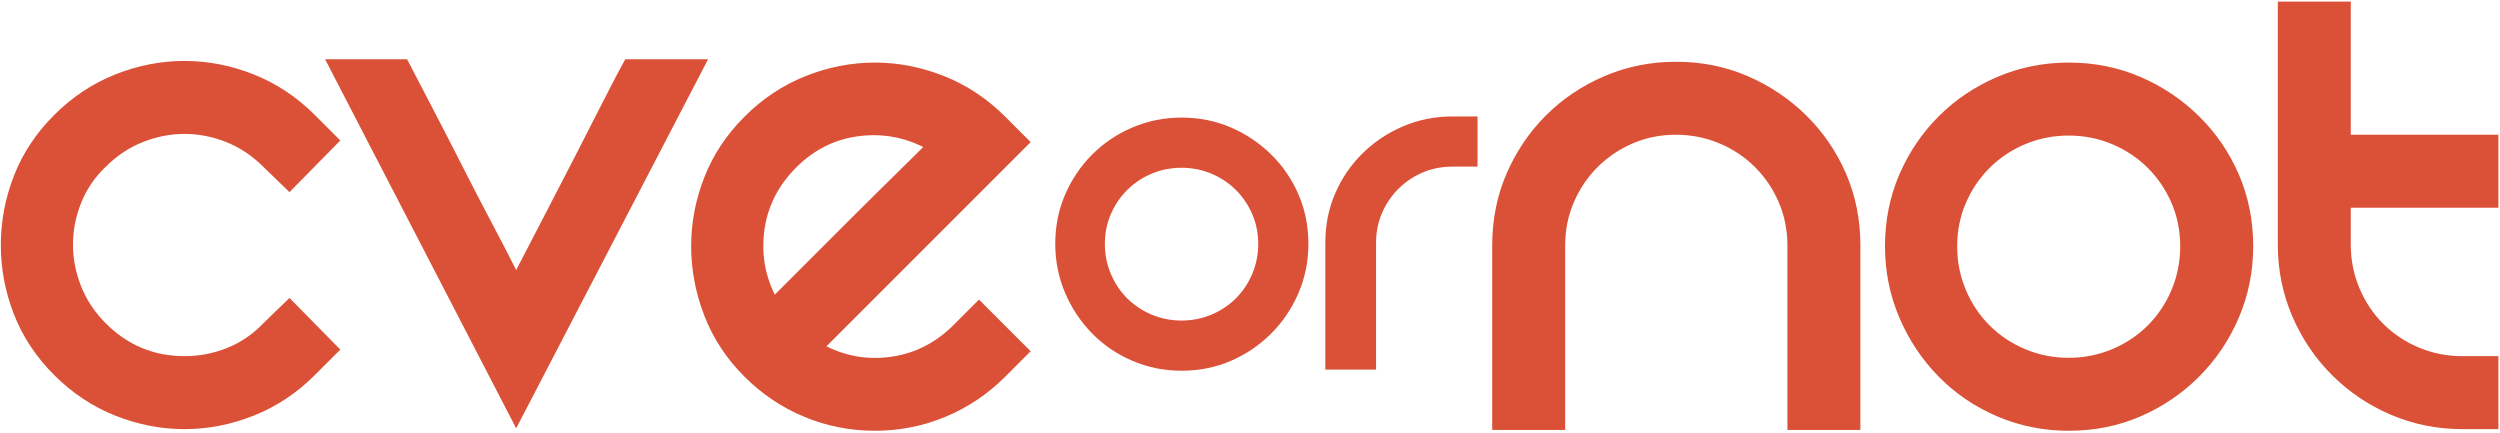 <svg viewBox="0 0 878 152" version="1.1" xmlns="http://www.w3.org/2000/svg" xmlns:xlink="http://www.w3.org/1999/xlink">
    <g fill="#DB5137" stroke="none">
        <path d="M19.008,40.408 C25.344,34.072 32.496,29.32 40.464,26.152 C48.432,22.984 56.544,21.4 64.8,21.4 C73.056,21.4 81.168,22.984 89.136,26.152 C97.104,29.32 104.256,34.072 110.592,40.408 L119.52,49.336 L101.664,67.48 L92.448,58.552 C88.608,54.712 84.288,51.832 79.488,49.912 C74.688,47.992 69.792,47.032 64.8,47.032 C59.808,47.032 54.912,47.992 50.112,49.912 C45.312,51.832 40.992,54.712 37.152,58.552 C33.312,62.2 30.432,66.424 28.512,71.224 C26.592,76.024 25.632,80.92 25.632,85.912 C25.632,90.904 26.592,95.8 28.512,100.6 C30.432,105.4 33.312,109.72 37.152,113.56 C44.832,121.24 54.048,125.08 64.8,125.08 C69.984,125.08 74.976,124.12 79.776,122.2 C84.576,120.28 88.8,117.4 92.448,113.56 L101.664,104.632 L119.52,122.776 L110.592,131.704 C104.256,138.04 97.104,142.792 89.136,145.96 C81.168,149.128 73.056,150.712 64.8,150.712 C56.544,150.712 48.432,149.128 40.464,145.96 C32.496,142.792 25.344,138.04 19.008,131.704 C12.672,125.368 7.968,118.264 4.896,110.392 C1.824,102.52 0.288,94.408 0.288,86.056 C0.288,77.704 1.824,69.592 4.896,61.72 C7.968,53.848 12.672,46.744 19.008,40.408 Z M248.672,20.824 L181.28,150.424 L114.176,20.824 L142.976,20.824 C145.664,26.008 148.736,31.912 152.192,38.536 C155.648,45.16 159.104,51.88 162.56,58.696 C166.016,65.512 169.424,72.088 172.784,78.424 C176.144,84.76 178.976,90.232 181.28,94.84 C184.16,89.272 187.472,82.888 191.216,75.688 C194.96,68.488 198.656,61.336 202.304,54.232 C205.952,47.128 209.312,40.552 212.384,34.504 C215.456,28.456 217.856,23.896 219.584,20.824 L248.672,20.824 Z M343.824,105.208 L361.968,123.352 L353.04,132.28 C346.896,138.424 339.888,143.128 332.016,146.392 C324.144,149.656 315.888,151.288 307.248,151.288 C298.608,151.288 290.352,149.656 282.48,146.392 C274.608,143.128 267.6,138.424 261.456,132.28 C255.12,125.944 250.416,118.792 247.344,110.824 C244.272,102.856 242.736,94.744 242.736,86.488 C242.736,78.232 244.272,70.168 247.344,62.296 C250.416,54.424 255.12,47.32 261.456,40.984 C267.792,34.648 274.944,29.896 282.912,26.728 C290.88,23.56 298.992,21.976 307.248,21.976 C315.504,21.976 323.616,23.56 331.584,26.728 C339.552,29.896 346.704,34.648 353.04,40.984 L361.968,49.912 L290.256,121.624 C297.552,125.272 305.28,126.472 313.44,125.224 C321.6,123.976 328.752,120.28 334.896,114.136 L343.824,105.208 Z M279.6,58.84 C271.92,66.52 268.08,75.736 268.08,86.488 C268.08,92.44 269.424,98.104 272.112,103.48 L297.6,77.992 C302.88,72.712 307.968,67.672 312.864,62.872 C317.76,58.072 321.552,54.328 324.24,51.64 C316.944,47.992 309.216,46.744 301.056,47.896 C292.896,49.048 285.744,52.696 279.6,58.84 Z M370.608,85.648 C370.608,79.444 371.763,73.669 374.073,68.323 C376.383,62.977 379.551,58.291 383.577,54.265 C387.603,50.239 392.322,47.071 397.734,44.761 C403.146,42.451 408.888,41.296 414.96,41.296 C421.164,41.296 426.939,42.451 432.285,44.761 C437.631,47.071 442.35,50.239 446.442,54.265 C450.534,58.291 453.735,62.977 456.045,68.323 C458.355,73.669 459.51,79.444 459.51,85.648 C459.51,91.72 458.355,97.462 456.045,102.874 C453.735,108.286 450.534,113.038 446.442,117.13 C442.35,121.222 437.631,124.423 432.285,126.733 C426.939,129.043 421.164,130.198 414.96,130.198 C408.888,130.198 403.146,129.043 397.734,126.733 C392.322,124.423 387.603,121.222 383.577,117.13 C379.551,113.038 376.383,108.286 374.073,102.874 C371.763,97.462 370.608,91.72 370.608,85.648 Z M388.032,85.648 C388.032,89.344 388.725,92.842 390.111,96.142 C391.497,99.442 393.411,102.313 395.853,104.755 C398.295,107.197 401.166,109.111 404.466,110.497 C407.766,111.883 411.264,112.576 414.96,112.576 C418.656,112.576 422.154,111.883 425.454,110.497 C428.754,109.111 431.625,107.197 434.067,104.755 C436.509,102.313 438.423,99.442 439.809,96.142 C441.195,92.842 441.888,89.344 441.888,85.648 C441.888,81.952 441.195,78.487 439.809,75.253 C438.423,72.019 436.509,69.181 434.067,66.739 C431.625,64.297 428.754,62.383 425.454,60.997 C422.154,59.611 418.656,58.918 414.96,58.918 C411.264,58.918 407.766,59.611 404.466,60.997 C401.166,62.383 398.295,64.297 395.853,66.739 C393.411,69.181 391.497,72.019 390.111,75.253 C388.725,78.487 388.032,81.952 388.032,85.648 Z M518.91,40.9 L518.91,58.522 L510,58.522 C506.304,58.522 502.839,59.215 499.605,60.601 C496.371,61.987 493.533,63.901 491.091,66.343 C488.649,68.785 486.735,71.623 485.349,74.857 C483.963,78.091 483.27,81.556 483.27,85.252 L483.27,129.802 L465.45,129.802 L465.45,85.252 C465.45,79.048 466.605,73.273 468.915,67.927 C471.225,62.581 474.426,57.895 478.518,53.869 C482.61,49.843 487.362,46.675 492.774,44.365 C498.186,42.055 503.928,40.9 510,40.9 L518.91,40.9 Z M524.058,86.2 C524.058,77.176 525.738,68.776 529.098,61 C532.458,53.224 537.066,46.408 542.922,40.552 C548.778,34.696 555.642,30.088 563.514,26.728 C571.386,23.368 579.738,21.688 588.57,21.688 C597.594,21.688 605.994,23.368 613.77,26.728 C621.546,30.088 628.41,34.696 634.362,40.552 C640.314,46.408 644.97,53.224 648.33,61 C651.69,68.776 653.37,77.176 653.37,86.2 L653.37,151 L627.738,151 L627.738,86.2 C627.738,80.824 626.73,75.784 624.714,71.08 C622.698,66.376 619.914,62.248 616.362,58.696 C612.81,55.144 608.634,52.36 603.834,50.344 C599.034,48.328 593.946,47.32 588.57,47.32 C583.194,47.32 578.154,48.328 573.45,50.344 C568.746,52.36 564.618,55.144 561.066,58.696 C557.514,62.248 554.73,66.376 552.714,71.08 C550.698,75.784 549.69,80.824 549.69,86.2 L549.69,151 L524.058,151 L524.058,86.2 Z M662.01,86.488 C662.01,77.464 663.69,69.064 667.05,61.288 C670.41,53.512 675.018,46.696 680.874,40.84 C686.73,34.984 693.594,30.376 701.466,27.016 C709.338,23.656 717.69,21.976 726.522,21.976 C735.546,21.976 743.946,23.656 751.722,27.016 C759.498,30.376 766.362,34.984 772.314,40.84 C778.266,46.696 782.922,53.512 786.282,61.288 C789.642,69.064 791.322,77.464 791.322,86.488 C791.322,95.32 789.642,103.672 786.282,111.544 C782.922,119.416 778.266,126.328 772.314,132.28 C766.362,138.232 759.498,142.888 751.722,146.248 C743.946,149.608 735.546,151.288 726.522,151.288 C717.69,151.288 709.338,149.608 701.466,146.248 C693.594,142.888 686.73,138.232 680.874,132.28 C675.018,126.328 670.41,119.416 667.05,111.544 C663.69,103.672 662.01,95.32 662.01,86.488 Z M687.354,86.488 C687.354,91.864 688.362,96.952 690.378,101.752 C692.394,106.552 695.178,110.728 698.73,114.28 C702.282,117.832 706.458,120.616 711.258,122.632 C716.058,124.648 721.146,125.656 726.522,125.656 C731.898,125.656 736.986,124.648 741.786,122.632 C746.586,120.616 750.762,117.832 754.314,114.28 C757.866,110.728 760.65,106.552 762.666,101.752 C764.682,96.952 765.69,91.864 765.69,86.488 C765.69,81.112 764.682,76.072 762.666,71.368 C760.65,66.664 757.866,62.536 754.314,58.984 C750.762,55.432 746.586,52.648 741.786,50.632 C736.986,48.616 731.898,47.608 726.522,47.608 C721.146,47.608 716.058,48.616 711.258,50.632 C706.458,52.648 702.282,55.432 698.73,58.984 C695.178,62.536 692.394,66.664 690.378,71.368 C688.362,76.072 687.354,81.112 687.354,86.488 Z M877.434,125.08 L877.434,150.712 L864.762,150.712 C855.93,150.712 847.578,149.032 839.706,145.672 C831.834,142.312 824.922,137.656 818.97,131.704 C813.018,125.752 808.362,118.84 805.002,110.968 C801.642,103.096 799.962,94.744 799.962,85.912 L799.962,0.56 L825.594,0.56 L825.594,47.32 L877.434,47.32 L877.434,72.952 L825.594,72.952 L825.594,85.912 C825.594,91.288 826.602,96.376 828.618,101.176 C830.634,105.976 833.418,110.152 836.97,113.704 C840.522,117.256 844.698,120.04 849.498,122.056 C854.298,124.072 859.386,125.08 864.762,125.08 L877.434,125.08 Z" id="cveornot"></path>
    </g>
</svg>